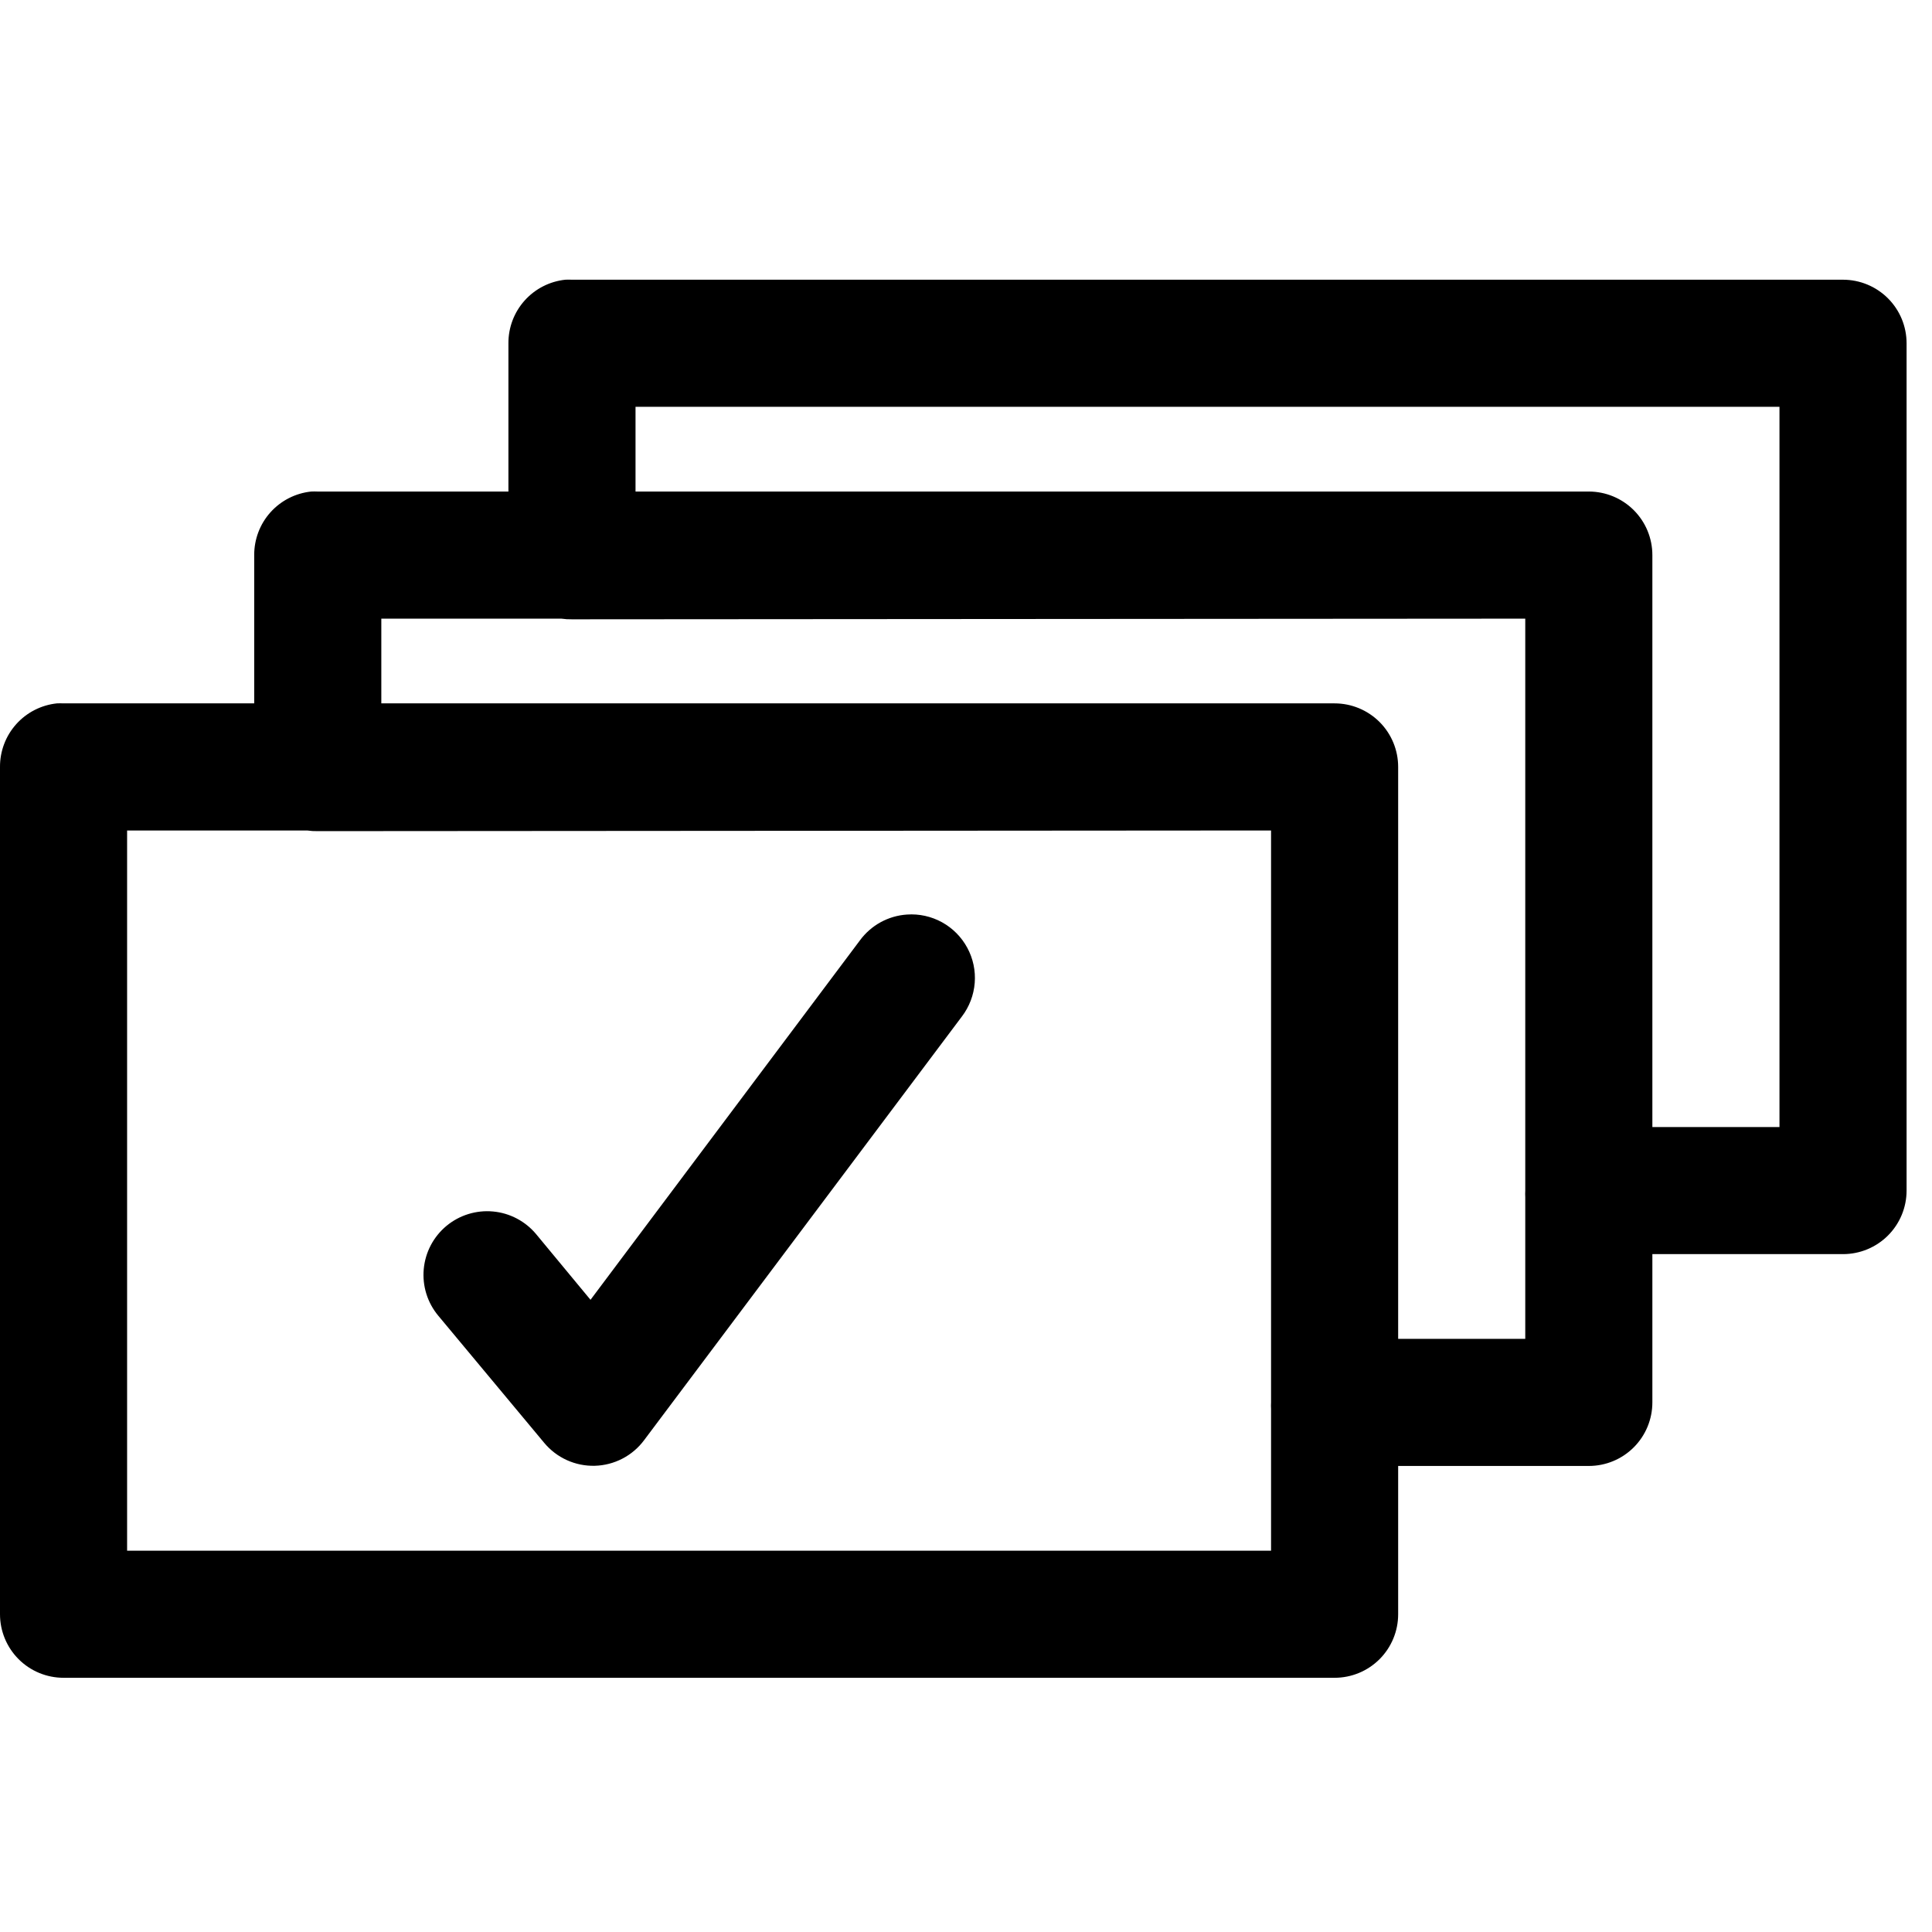 <svg width="76" height="76" viewBox="0 0 76 76" fill="none" xmlns="http://www.w3.org/2000/svg">
<path d="M22.24 11.003C21.623 11.068 21.052 11.36 20.638 11.822C20.224 12.284 19.997 12.883 20 13.503V19.336H12.5C12.413 19.332 12.326 19.332 12.24 19.336C11.623 19.401 11.052 19.692 10.638 20.154C10.224 20.616 9.997 21.216 10 21.836V27.669H2.5C2.413 27.665 2.326 27.665 2.24 27.669C1.623 27.734 1.052 28.025 0.638 28.487C0.224 28.949 -0.003 29.549 3.57723e-05 30.169V63.5C0 64.163 0.264 64.799 0.732 65.268C1.201 65.737 1.837 66 2.5 66H52.5C53.163 66 53.799 65.737 54.268 65.268C54.737 64.799 55 64.163 55 63.5V57.667H62.5C63.163 57.667 63.799 57.404 64.268 56.935C64.737 56.466 65 55.83 65 55.167V49.334H72.5C73.163 49.334 73.799 49.071 74.268 48.602C74.737 48.133 75 47.498 75 46.834V13.503C75 12.84 74.737 12.204 74.268 11.736C73.799 11.267 73.163 11.004 72.5 11.003H22.5C22.413 10.999 22.326 10.999 22.24 11.003ZM25 16.003H70V44.335H65V21.836C65 21.173 64.737 20.537 64.268 20.068C63.799 19.6 63.163 19.336 62.5 19.336H25V16.003ZM15 24.336H22.083C22.221 24.356 22.361 24.365 22.5 24.362L60 24.336V46.834C59.995 46.921 59.995 47.008 60 47.095V52.667H55V30.169C55 29.506 54.737 28.87 54.268 28.401C53.799 27.933 53.163 27.669 52.5 27.669H15V24.336ZM5 32.669H12.083C12.221 32.689 12.361 32.698 12.5 32.695L50 32.669V55.167C49.995 55.254 49.995 55.341 50 55.428V61H5V32.669ZM35.677 35.976C35.313 36 34.96 36.104 34.64 36.279C34.321 36.454 34.044 36.698 33.828 36.991L23.229 51.131L21.094 48.553C20.884 48.3 20.626 48.09 20.334 47.936C20.043 47.782 19.724 47.687 19.396 47.657C19.068 47.626 18.738 47.661 18.423 47.758C18.108 47.855 17.816 48.014 17.562 48.224C17.309 48.435 17.1 48.693 16.946 48.985C16.793 49.276 16.699 49.595 16.669 49.923C16.639 50.251 16.674 50.582 16.772 50.897C16.87 51.211 17.029 51.503 17.24 51.756L21.406 56.756C21.648 57.047 21.953 57.281 22.298 57.437C22.643 57.594 23.019 57.67 23.398 57.66C23.776 57.65 24.148 57.554 24.484 57.379C24.82 57.205 25.113 56.956 25.339 56.651L37.839 39.986C38.13 39.604 38.305 39.145 38.343 38.666C38.381 38.187 38.28 37.707 38.051 37.284C37.823 36.861 37.478 36.512 37.057 36.28C36.636 36.048 36.157 35.942 35.677 35.976Z" fill="black"/>
</svg>
